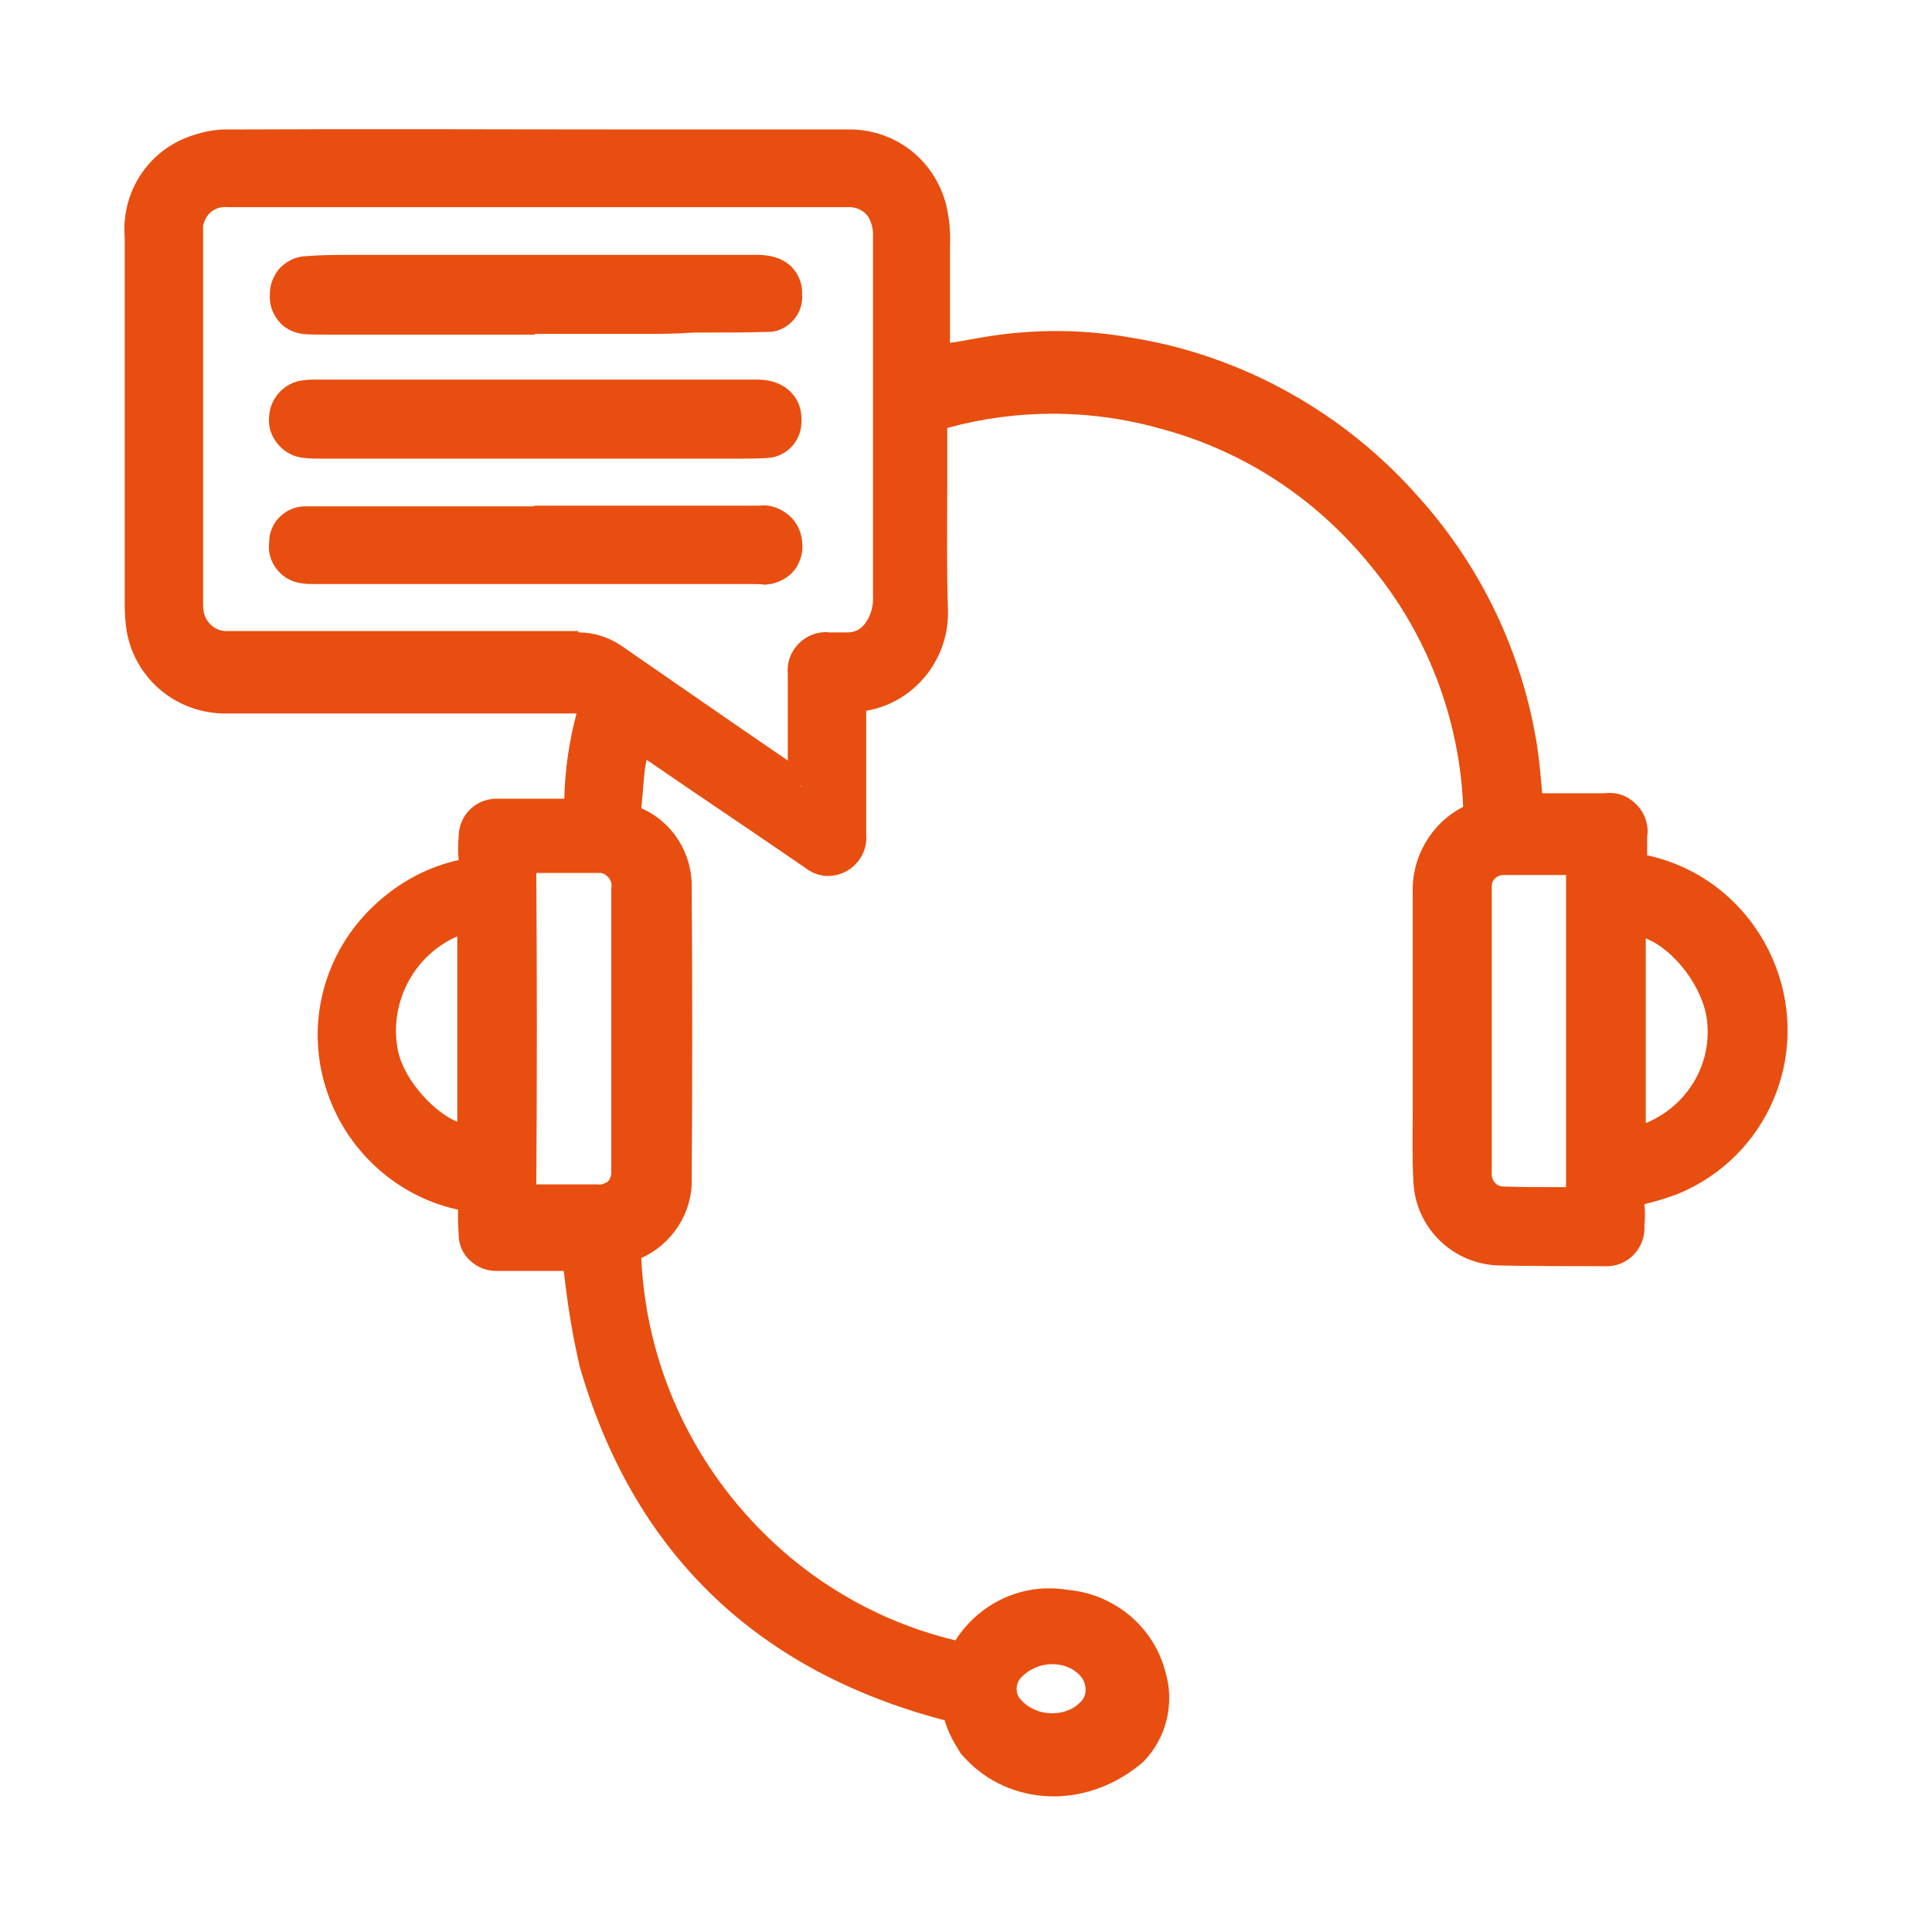 <?xml version="1.0" encoding="utf-8"?>
<!-- Generator: Adobe Illustrator 28.0.0, SVG Export Plug-In . SVG Version: 6.00 Build 0)  -->
<svg version="1.1" id="OBJECT" xmlns="http://www.w3.org/2000/svg" xmlns:xlink="http://www.w3.org/1999/xlink" x="0px" y="0px"
	 width="283.5px" height="283.5px" viewBox="0 0 283.5 283.5" style="enable-background:new 0 0 283.5 283.5;" xml:space="preserve"
	>
<style type="text/css">
	.st0{fill:#E84E0F;}
</style>
<g>
	<g id="Groupe_981">
		<g>
			<path id="Tracé_408_00000183248579065914091480000007902185326060237200_" class="st0" d="M137.1,52.7c3.3-0.6,6.4-1.2,9.6-1.6
				c6.1-0.8,12.2-0.6,18.3,0.4c16.1,2.6,30.9,10.7,41.6,23.1c8.8,9.8,14.5,21.9,16.6,34.9c0.4,2.6,0.6,5.2,0.8,7.8
				c0.1,1,0.4,1.2,1.3,1.2c3.3,0,6.7-0.1,10,0c2-0.3,3.9,1.1,4.2,3.1c0.1,0.4,0.1,0.7,0,1.1c0,1.1,0.1,2.2,0,3.3
				c-0.1,0.9,0.3,1.2,1.2,1.4c8.2,1.7,14.9,7.4,17.9,15.3c4.6,12.1-1.3,25.8-13.3,30.7c-1.6,0.6-3.3,1.1-4.9,1.5
				c-0.8,0.2-1.3,0.5-1.2,1.5c0.1,1.2,0.1,2.3,0.1,3.5c0.2,2-1.3,3.8-3.3,4c-0.2,0-0.4,0-0.7,0c-5,0-10,0-15-0.1
				c-5.8,0-10.6-4.6-11-10.4c-0.2-4.8-0.1-9.7-0.1-14.5c0-9.2,0-18.5,0-27.8c-0.2-4.7,2.4-9.1,6.7-11.1c0.4-0.3,0.7-0.8,0.7-1.3
				c-0.4-13.5-5.4-26.5-14-36.9c-8.2-10.1-19.3-17.4-31.9-20.9c-10.8-3-22.1-3-32.9,0c-0.9,0.2-1,0.8-1,1.5c0,8.9-0.2,17.9,0.1,26.8
				c0.3,6.8-4.9,12.7-11.7,13.2c-0.1,0-0.2,0.1-0.3,0.1c0,0.8,0,1.6,0,2.4c0,5.8,0,11.6,0,17.4c0.2,2-1.2,3.8-3.2,4
				c-1,0.1-1.9-0.2-2.7-0.8c-8.2-5.5-16.3-11.1-24.4-16.7c-0.3-0.2-0.7-0.4-1.2-0.8c-0.4,1.3-0.7,2.6-0.9,3.8
				c-0.3,2.3-0.4,4.6-0.6,6.8c-0.1,0.7,0.2,1,0.8,1.2c4.1,1.6,6.7,5.6,6.6,9.9c0.1,14.3,0.1,28.6,0,42.9c0.1,4.2-2.4,8.1-6.4,9.7
				c-0.8,0.2-1.2,1-1.1,1.8c0.7,15.9,7.4,30.9,18.8,41.9c8,7.9,18,13.5,29,16c0.8,0.3,1.6-0.1,1.9-0.8c3.1-5,8.9-7.6,14.7-6.6
				c6,0.5,11.1,4.7,12.7,10.6c1.2,4,0.2,8.3-2.7,11.3c-6.1,6.4-16.1,6.6-22.5,0.6c-0.4-0.4-0.9-0.9-1.3-1.4c-0.9-1.3-1.5-2.6-2-4.1
				c-0.2-0.7-0.8-1.2-1.5-1.3c-26.9-7.1-44.4-23.9-52-50.8c-1-4.3-1.7-8.6-2.1-12.9c-0.1-0.8-0.1-1.5-0.2-2.4H75c-0.7,0-1.4,0-2.1,0
				c-1.9,0.1-3.6-1.5-3.6-3.4c0-0.1,0-0.1,0-0.2c-0.1-1.2-0.1-2.4-0.1-3.6c0.1-1.1-0.2-1.4-1.2-1.7c-8.3-1.7-15.2-7.7-18-15.8
				c-3.2-9.1-0.6-19.3,6.6-25.8c3.2-3,7.2-5,11.6-5.9c0.9-0.2,1.2-0.5,1.1-1.5c-0.1-1.2-0.1-2.5,0-3.7c-0.1-1.9,1.5-3.6,3.4-3.7
				c0.1,0,0.3,0,0.4,0c3.4,0,6.8,0,10.3,0c1,0,1.4-0.2,1.3-1.3c0-4.3,0.6-8.5,1.8-12.6c0.4-1.7-0.1-2.5-1.9-2.5
				c-5.8,0-11.6,0-17.4,0c-11.3,0-22.6,0-33.9,0c-6.2,0.1-11.6-4.3-12.8-10.4c-0.2-1.2-0.3-2.3-0.3-3.5c0-18,0-36.1,0-54.1
				c-0.5-5.4,2.6-10.5,7.6-12.6c1.9-0.8,3.9-1.2,6-1.1c23.4-0.1,46.8,0,70.2,0c6.7,0,13.4,0,20,0c5.9-0.2,11.2,3.7,12.7,9.4
				c0.4,1.8,0.6,3.7,0.6,5.6c0.1,5.2,0,10.3,0,15.5C137.1,51.9,137.1,52.3,137.1,52.7 M117.6,115.4v-1.2c0-5.1,0-10.2,0-15.3
				c-0.2-2,1.2-3.8,3.1-4c0.3,0,0.5,0,0.8,0c0.9,0,1.8-0.1,2.8,0c1.4,0,2.7-0.5,3.7-1.6c1.5-1.7,2.2-3.8,2-6c0-4.1,0-8.1,0-12.2
				c0-13.6,0-27.2,0-40.8c0-1.2-0.4-2.4-1-3.5c-1.1-1.6-3.1-2.5-5-2.3c-12.4,0-24.7,0-37.1,0H33.5c-2.9-0.4-5.5,1.6-5.9,4.5
				c-0.1,0.4-0.1,0.9,0,1.3c0,18.1,0,36.2,0,54.3c0,0.8,0,1.5,0.2,2.3c0.7,2.4,3,4,5.5,3.9c17.2,0,34.3,0,51.4,0
				c1.8,0,3.7,0.5,5.2,1.6c8.7,6,17.3,12,26.1,17.9C116.5,114.7,116.9,114.9,117.6,115.4 M231.8,176.2v-49.8c-3.7,0-7.4-0.1-11,0
				c-2.1-0.1-3.8,1.4-3.9,3.5c0,0.2,0,0.5,0,0.7c0,9.1,0,18.3,0,27.4c0,4.7,0,9.3,0,14c-0.2,2,1.3,3.9,3.3,4.1h0.1
				C224.1,176.3,228,176.2,231.8,176.2 M76.8,175.8c3.7,0,7.1,0,10.6,0c2.1,0.3,4-1.1,4.3-3.2c0.1-0.4,0.1-0.7,0-1.1
				c0-3.2,0-6.4,0-9.7c0-10.5,0-20.9,0-31.4c0.3-2.1-1.1-4.1-3.2-4.4c-0.4-0.1-0.8-0.1-1.2,0c-3.1,0-6.3,0-9.4,0
				c-0.9,0-1.2,0.3-1.2,1.2c0,15.9,0,31.8,0,47.7C76.7,175.1,76.8,175.3,76.8,175.8 M239.5,167.5c8.3-1.7,13.9-9.4,13-17.8
				c-0.6-6.8-7.2-14.2-13-14.4V167.5z M69.1,134.7c-8.9,2.2-14.5,11.1-12.6,20c1.3,6.1,8.4,13,12.6,12.2V134.7z M154.5,253.4
				c2,0,3.9-0.7,5.3-2.1c1.9-1.8,2.1-4.8,0.4-6.7c-0.1-0.1-0.2-0.2-0.3-0.3c-3.3-3-8.5-2.7-11.5,0.6c0,0.1-0.1,0.1-0.1,0.1
				c-1.4,1.6-1.4,4,0.1,5.6C149.8,252.5,152.1,253.5,154.5,253.4"/>
			<path class="st0" d="M154.6,263.6c-4.4,0-8.9-1.6-12.3-4.9c-0.5-0.5-1-1-1.4-1.5l-0.1-0.2c-0.9-1.4-1.7-2.9-2.2-4.6l0,0h-0.1
				c-27.7-7.3-45.7-24.8-53.5-52.1v-0.1c-1-4.3-1.7-8.7-2.2-13.1c0-0.2-0.1-0.4-0.1-0.6h-8.4c-0.5,0-0.9,0-1.4,0
				c-1.5,0-2.8-0.5-3.9-1.5s-1.7-2.4-1.7-3.8c0-0.1,0-0.1,0-0.2c-0.1-1.2-0.1-2.3-0.1-3.5c-8.8-1.9-16.1-8.4-19.1-17
				c-3.5-9.9-0.7-20.9,7.2-28c3.4-3.1,7.5-5.3,12-6.3c-0.1-1.1-0.1-2.3,0-3.4c0-3,2.3-5.5,5.4-5.6c0.2,0,0.3,0,0.5,0
				c3.2,0,6.4,0,9.6,0c0.1-4.2,0.7-8.4,1.8-12.5l0,0c-3.9,0-7.7,0-11.6,0H33.3c-7.2,0.1-13.4-4.9-14.7-12c-0.2-1.3-0.3-2.6-0.3-3.9
				c0-8.6,0-17.3,0-25.9c0-9.4,0-18.7,0-28.1c-0.5-6.2,3-12.1,8.8-14.5c2.2-0.9,4.5-1.4,6.8-1.3c20.3-0.1,41,0,61,0h9.2h5.9
				c4.7,0,9.4,0,14.2,0c6.8-0.2,12.8,4.2,14.6,10.9c0.5,2.1,0.7,4.1,0.6,6.1c0,3.4,0,6.9,0,10.3c0,1.3,0,2.6,0,4
				c0.3,0,0.5-0.1,0.8-0.1c2.2-0.4,4.4-0.8,6.6-1.1c6.3-0.8,12.6-0.7,18.9,0.4c16.6,2.6,31.7,11.1,42.7,23.7
				c9,10.1,14.9,22.5,17.1,35.9c0.4,2.5,0.6,5,0.8,7.3c3.1,0,6.2,0,9.2,0c1.4-0.2,2.9,0.2,4,1.1c1.2,0.9,2,2.2,2.2,3.7
				c0.1,0.5,0.1,1,0,1.5v0.7c0,0.7,0,1.4,0,2.1c8.7,1.9,15.7,8,18.9,16.4c5,13.2-1.3,27.9-14.4,33.3c-1.6,0.6-3.2,1.1-4.9,1.5
				c0.1,1.1,0.1,2.1,0,3.1c0.2,3.1-2.1,5.8-5.2,6c-0.3,0-0.6,0-0.9,0H235c-4.8,0-9.8,0-14.7-0.1c-6.9,0-12.6-5.4-12.9-12.3
				c-0.2-3.6-0.1-7.2-0.1-10.6c0-1.3,0-2.6,0-3.9c0-3.1,0-6.2,0-9.3c0-6.1,0-12.3,0-18.5c-0.2-5.3,2.7-10.3,7.4-12.7
				c-0.5-12.9-5.3-25.4-13.5-35.3c-8-9.9-18.6-16.9-30.9-20.2C160,60,149.2,60,139,62.8c0,2.8,0,5.6,0,8.4c0,5.9-0.1,12.1,0.1,18.1
				c0.3,7.4-4.9,13.8-12,15v0.8c0,5.8,0,11.5,0,17.3c0.3,3-1.9,5.7-4.9,6.1c-1.5,0.2-3-0.3-4.1-1.2c-7.7-5.3-15.5-10.5-23.2-15.8
				c-0.1,0.3-0.1,0.6-0.2,0.9c-0.2,1.4-0.3,2.8-0.4,4.2c-0.1,0.7-0.1,1.3-0.2,2c4.6,2,7.5,6.6,7.4,11.7c0.1,14.1,0.1,28.6,0,42.8
				c0.1,4.9-2.9,9.5-7.4,11.5c0.7,15.4,7.2,29.8,18.2,40.6c7.7,7.6,17.4,13,27.9,15.5c3.6-5.6,10-8.5,16.5-7.4
				c6.8,0.6,12.6,5.4,14.3,12c1.4,4.6,0.2,9.7-3.2,13.2C164,261.8,159.3,263.6,154.6,263.6z M144,254.7c0.3,0.4,0.7,0.8,1,1.1
				c5.6,5.3,14.4,5.1,19.6-0.5c2.4-2.5,3.3-6.1,2.3-9.3c-1.4-5.1-5.8-8.7-10.9-9.2h-0.1c-5-0.8-9.9,1.4-12.6,5.6
				c-0.8,1.6-2.6,2.3-4.2,1.7c-11.3-2.6-21.6-8.4-29.8-16.5c-11.7-11.4-18.6-26.8-19.4-43.1c-0.3-1.7,0.7-3.4,2.3-3.9
				c3.1-1.3,5.2-4.4,5.1-7.8c0.1-14.3,0.1-28.7,0-42.9c0.1-3.6-2-6.8-5.3-8.1c-1.9-0.8-2.2-2.2-2.1-3.3c0.1-0.8,0.1-1.7,0.2-2.5
				c0.1-1.4,0.2-2.9,0.4-4.4v-0.1c0.2-1.4,0.6-2.7,0.9-4.1l0.8-2.6l2.8,1.8c0.3,0.2,0.5,0.3,0.7,0.5c8.1,5.6,16.3,11.1,24.4,16.7
				l0.2,0.1c0.3,0.3,0.8,0.4,1.2,0.4c0.9-0.1,1.5-0.9,1.4-1.8v-0.2c0-5.8,0-11.6,0-17.4v-3.6l1.1-0.6c0.2-0.1,0.5-0.2,0.7-0.3
				l0.4-0.1c5.8-0.4,10.1-5.3,9.9-11.1c-0.2-6.1-0.1-12.3-0.1-18.3c0-2.9,0-5.8,0-8.6c0-1.8,0.8-3,2.4-3.4c11.1-3.2,22.8-3.2,34,0
				c13,3.6,24.4,11,32.9,21.6c8.9,10.7,14,24.2,14.4,38.1v0.1v0.1c-0.1,1.1-0.7,2.2-1.6,2.8l-0.3,0.2c-3.6,1.7-5.7,5.3-5.6,9.2
				c0.1,6.2,0.1,12.5,0,18.6c0,3.1,0,6.2,0,9.3c0,1.3,0,2.6,0,4c0,3.4,0,7,0.1,10.4c0.2,4.8,4.2,8.5,9,8.5c4.9,0.1,9.9,0.1,14.6,0.1
				h0.4h0.1c0.1,0,0.2,0,0.3,0c0.9-0.1,1.6-0.9,1.5-1.8V180v-0.1c0-1.1,0-2.2-0.1-3.3c-0.1-1.2,0.2-2.9,2.7-3.6
				c1.7-0.4,3.2-0.9,4.8-1.4c11-4.6,16.4-16.9,12.1-28.1c-2.7-7.2-8.8-12.5-16.4-14c-2.5-0.6-2.9-2.3-2.8-3.5c0.1-0.7,0-1.5,0-2.3
				v-1v-0.2c0-0.2,0-0.3,0-0.5c-0.1-0.4-0.3-0.8-0.6-1.1s-0.8-0.4-1.2-0.3h-0.2h-0.2c-3.3,0-6.7,0-10,0h-0.1c-2,0-3.1-1.1-3.2-3.1
				c-0.1-2.4-0.3-5-0.8-7.6c-2-12.7-7.6-24.4-16.1-33.9c-10.4-12-24.8-19.9-40.4-22.4c-5.9-1-11.8-1.1-17.7-0.4
				c-2.1,0.3-4.2,0.6-6.4,1c-1,0.2-2.1,0.4-3.2,0.6l-0.3-2h-2v-1.2c0-1.7,0-3.4,0-5.2c0-3.4,0-6.8,0-10.3c0-1.8-0.2-3.5-0.5-5.2
				c-1.3-4.8-5.6-8-10.7-7.8c-4.8,0-9.5,0-14.2,0h-5.9h-9.2c-20,0-40.7,0-61,0c-1.8,0-3.6,0.3-5.2,1c-4.2,1.8-6.7,6-6.3,10.6v0.2
				c0,9.4,0,18.8,0,28.2c0,8.7,0,17.3,0,26c0,1.1,0.1,2.1,0.2,3.1c1,5.1,5.5,8.8,10.8,8.7h39.8c3.9,0,7.7,0,11.6,0
				c1.6,0,2.7,0.5,3.4,1.4s0.9,2.1,0.5,3.6c-1.2,4-1.7,8-1.7,12.1c0,0.7-0.1,1.7-0.8,2.5c-0.8,0.9-2,0.9-2.5,0.9
				c-3.4,0-6.8-0.1-10.2,0H73h-0.1c-0.1,0-0.1,0-0.2,0c-0.8,0-1.5,0.7-1.5,1.6v0.1v0.1c-0.1,1.2-0.1,2.3,0,3.5
				c0.2,1.9-0.8,3.2-2.7,3.6c-3.9,0.8-7.6,2.7-10.6,5.4c-6.7,6-9,15.2-6.1,23.7c2.6,7.4,8.9,12.9,16.5,14.5c2.1,0.5,3,1.8,2.8,3.9
				c-0.1,1,0,2.1,0.1,3.2v0.1v0.1c0,0.9,0.7,1.6,1.6,1.5h0.1H73c0.4,0,0.8,0,1.3,0H75h11.4l0.2,1.8c0,0.3,0,0.6,0.1,0.9
				c0,0.5,0.1,1,0.1,1.4v0.1c0.4,4.2,1.1,8.5,2.1,12.6c7.4,25.8,24.4,42.4,50.6,49.3c1.4,0.3,2.5,1.3,2.9,2.7
				C142.7,252.5,143.3,253.6,144,254.7z M84.6,104.3L84.6,104.3L84.6,104.3z M154.2,255.4c-2.9,0-5.6-1.2-7.4-3.4
				c-2-2.3-2.1-5.9-0.1-8.2l0.2-0.2c3.7-4.1,10.2-4.5,14.3-0.7c0.2,0.2,0.3,0.3,0.5,0.5c1.2,1.3,1.8,3.1,1.7,4.9s-0.9,3.5-2.2,4.7
				c-1.8,1.7-4.2,2.6-6.7,2.6C154.4,255.4,154.3,255.4,154.2,255.4z M154.4,244.2c-1.7,0-3.4,0.7-4.6,2l-0.1,0.1
				c-0.7,0.9-0.7,2.2,0,3c1.2,1.4,2.9,2.1,4.6,2.1h0.1h0.1c1.4,0,2.9-0.5,3.9-1.5c0.6-0.5,0.9-1.2,0.9-1.9s-0.2-1.4-0.7-2
				c-0.1-0.1-0.1-0.1-0.2-0.2C157.4,244.7,155.9,244.2,154.4,244.2z M225.1,178.2c-1.6,0-3.2,0-4.8-0.1h-0.2
				c-3.1-0.3-5.4-3.1-5.1-6.2c0-3.1,0-6.2,0-9.2v-31.9c0-0.3-0.1-0.6,0-1c0.1-1.5,0.8-2.9,1.9-3.9c1.1-1,2.6-1.5,4-1.4
				c2.6-0.1,5.2-0.1,7.7,0c1.1,0,2.2,0,3.3,0h2v51.8h-2v2c-1.1,0-2.3,0-3.4,0C227.3,178.2,226.2,178.2,225.1,178.2z M220.6,128.4
				c-0.9,0-1.7,0.7-1.7,1.6c0,0.1,0,0.2,0,0.3v0.3v32.1c0,3.1,0,6.2,0,9.3v0.1v0.1c-0.1,0.9,0.6,1.8,1.5,1.9c2.6,0.1,5.3,0.1,8,0.1
				c0.5,0,1,0,1.4,0v-45.8c-0.4,0-0.9,0-1.3,0c-2.6,0-5.1,0-7.6,0h-0.1L220.6,128.4L220.6,128.4z M88,177.8c-0.2,0-0.5,0-0.7,0H76.8
				v-2l-2,0.2v-0.3c0-0.3-0.1-0.5-0.1-0.8c0-15.9,0-31.8,0-47.7c0-0.7,0.1-1.6,0.8-2.4c0.8-0.8,2-0.8,2.3-0.8c2.4,0,4.7,0,7.1,0h2.2
				c0.6-0.1,1.1-0.1,1.7,0c1.6,0.2,2.9,1.1,3.8,2.3c0.9,1.2,1.3,2.7,1.1,4.2c0,10.4,0,20.8,0,31.2v3.2c0,2.1,0,4.2,0,6.3
				c0.1,0.5,0.1,1,0,1.5c-0.2,1.5-1,2.9-2.3,3.8C90.4,177.4,89.2,177.8,88,177.8z M78.7,173.8h9c0.5,0.1,0.9-0.1,1.3-0.3
				s0.6-0.7,0.7-1.2c0-0.2,0-0.4,0-0.5v-0.1v-0.1c0-2.1,0-4.3,0-6.4V162c0-10.5,0-20.9,0-31.4v-0.3c0.1-0.5,0-1-0.3-1.4
				s-0.7-0.7-1.2-0.8c-0.2,0-0.4,0-0.6,0h-0.3H85c-2.1,0-4.2,0-6.3,0C78.8,143.2,78.8,158.5,78.7,173.8z M237.5,169.9v-36.8l2.1,0.1
				c6.7,0.2,14.2,8.4,14.9,16.3c1,9.4-5.2,18-14.6,20L237.5,169.9z M241.5,137.7v27.1c5.9-2.4,9.7-8.4,9-14.9
				C250,144.9,245.6,139.3,241.5,137.7z M68.5,169c-5.6,0-12.7-7.6-13.9-13.9c-2-10.1,4.1-19.9,14.1-22.4l2.5-0.6v36.5l-1.7,0.3
				C69.2,169,68.8,169,68.5,169z M67.1,137.4c-6.4,2.8-10.1,9.8-8.7,16.8c1,4.6,5.6,9.2,8.7,10.4V137.4z M116.6,117.1l-0.6-0.4
				c-0.4-0.2-0.7-0.5-1.1-0.7c-8.7-5.9-17.4-12-26.1-17.9c-1.2-0.8-2.6-1.3-4-1.2c-17.2,0-34.3,0-51.5,0c-3.4,0.2-6.5-2-7.4-5.3
				v-0.1c-0.2-0.9-0.3-1.8-0.3-2.8c0-18,0-36.1,0-54.2c-0.1-0.6,0-1.2,0-1.7c0.3-1.9,1.2-3.6,2.8-4.8c1.5-1.1,3.4-1.6,5.2-1.4h65.5
				c8.2,0,16.4,0,24.6,0c2.7-0.3,5.2,0.9,6.8,3.1l0.1,0.1c0.8,1.4,1.3,2.9,1.3,4.5c0,9.9,0,20,0,29.7v11.1c0,2,0,4.1,0,6.1s0,4,0,6
				c0.2,2.7-0.7,5.4-2.5,7.4c-1.4,1.5-3.2,2.3-5.2,2.2c-0.8,0-1.7,0-2.7,0h-0.1h-0.1c-0.1,0-0.2,0-0.4,0c-0.9,0.1-1.5,0.9-1.4,1.8
				v0.1v0.1c0,3.1,0,6.1,0,9.2c0,2.1,0,4.1,0,6.1v1.2h-2L116.6,117.1z M85,92.8c2.1,0,4.3,0.7,6.1,1.9c8.1,5.6,16.3,11.3,24.5,16.9
				c0-1.2,0-2.4,0-3.6c0-3,0-6.1,0-9.1c-0.3-3,1.9-5.7,4.9-6.1c0.4,0,0.7-0.1,1.1,0c1,0,1.9,0,2.8,0c0.8,0,1.6-0.3,2.2-0.9
				c1.1-1.2,1.6-2.8,1.5-4.5v-0.2c0-2,0-4.1,0-6.1s0-4.1,0-6.1V63.9c0-9.7,0-19.8,0-29.7c0-0.8-0.3-1.7-0.7-2.4
				c-0.7-1-1.9-1.5-3.1-1.4h-0.2c-8.2,0-16.5,0-24.7,0H33.5c-0.9-0.1-1.7,0.1-2.4,0.6c-0.7,0.5-1.1,1.3-1.3,2.1c0,0.3,0,0.5,0,0.8
				v0.2c0,18.1,0,36.2,0,54.3c0,0.6,0,1.2,0.2,1.8c0.5,1.5,1.9,2.5,3.4,2.4h0.1c17.2,0,34.3,0,51.4,0C84.8,92.8,84.9,92.8,85,92.8z"
				/>
		</g>
		<g>
			<path id="Tracé_409_00000011011717706623385520000012263831690636051644_" class="st0" d="M78.5,65.3H47c-0.7,0-1.4,0-2-0.1
				c-2-0.2-3.5-2-3.4-4c0.2-1.8,1.5-3.2,3.3-3.4c0.6-0.1,1.1-0.1,1.7-0.1c14.1,0,28.2,0,42.3,0c7.5,0,15,0,22.5,0
				c3,0,4.7,1.6,4.5,4.2c-0.1,1.7-1.4,3.1-3.1,3.2c-1.4,0.1-2.8,0.1-4.2,0.1C98.4,65.3,88.5,65.3,78.5,65.3L78.5,65.3"/>
			<path class="st0" d="M93.4,67.3c-5,0-10,0-15,0H46.9c-0.7,0-1.5,0-2.2-0.1c-1.5-0.1-2.9-0.8-3.9-2s-1.5-2.6-1.3-4.2
				c0.2-2.7,2.3-4.9,5-5.2c0.6-0.1,1.3-0.1,1.9-0.1c14.1,0,28.2,0,42.2,0h22.5c2.2,0,3.9,0.7,5.1,2c1.1,1.2,1.5,2.7,1.4,4.4
				c-0.1,2.7-2.2,4.9-4.9,5.1c-1.4,0.1-2.8,0.1-4.2,0.1h-0.2C103.4,67.3,98.4,67.3,93.4,67.3z M78.5,63.3c10,0,20,0,29.9,0h0.2
				c1.3,0,2.6,0,3.8-0.1c0.7,0,1.2-0.6,1.2-1.3v-0.1c0.1-0.6-0.1-1.1-0.3-1.4c-0.4-0.4-1.2-0.7-2.2-0.7H88.7c-14.1,0-28.2,0-42.3,0
				c-0.5,0-1,0-1.5,0.1c-0.8,0.1-1.4,0.7-1.5,1.5c0,0.5,0.1,0.9,0.4,1.2c0.3,0.3,0.7,0.6,1.2,0.6c0.6,0,1.2,0,1.9,0L78.5,63.3z"/>
		</g>
		<g>
			<path id="Tracé_410_00000173142578264210089800000015418006801284289465_" class="st0" d="M78.5,46.9c-10.3,0-20.6,0-30.9,0
				c-1,0-2,0-3-0.1c-1.9-0.2-3.2-1.9-3-3.7V43c-0.1-1.8,1.3-3.4,3.1-3.5l0,0c2.4-0.2,4.9-0.2,7.4-0.2c8.3,0,16.7,0,25,0
				c8.6,0,17.2,0,25.8,0h8.3c2.9,0,4.6,1.5,4.5,4c0.1,1.8-1.3,3.3-3.1,3.4h-0.1c-3.6,0.1-7.2,0.1-10.9,0.1
				C93.9,47,86.2,47,78.5,46.9"/>
			<path class="st0" d="M93.9,49c-2.6,0-5.2,0-7.7,0h-7.7v-4h7.7c5.2,0,10.3,0,15.4,0h1.2c3.1,0,6.4,0,9.6-0.1
				c0.4,0,0.7-0.2,0.9-0.4s0.3-0.6,0.3-0.9v-0.1v-0.1c0-0.6-0.1-1-0.4-1.3c-0.4-0.4-1.2-0.6-2.1-0.6H66.9c-5,0-10,0-15,0h-0.4
				c-2.3,0-4.6,0-6.8,0.2l0,0c-0.4,0-0.7,0.2-0.9,0.4c-0.2,0.3-0.3,0.6-0.3,0.9v0.2v0.2c0,0.4,0.1,0.8,0.3,1.1s0.6,0.5,1,0.5
				c0.9,0.1,1.8,0.1,2.7,0.1h31v4H47.6c-1,0-2.2,0-3.2-0.1c-1.4-0.2-2.7-0.8-3.6-2c-0.9-1.1-1.3-2.5-1.2-3.9c0-1.3,0.5-2.6,1.4-3.7
				c1-1,2.2-1.7,3.7-1.8c2.4-0.2,4.8-0.2,7.1-0.2H52c5,0,10,0,15,0h44.2c2.1,0,3.8,0.6,5,1.8c1,1.1,1.6,2.5,1.5,4.1
				c0.1,1.4-0.4,2.7-1.3,3.7s-2.2,1.7-3.6,1.7h-0.1c-3.2,0.1-6.5,0.1-9.7,0.1h-1.2C99.1,49,96.5,49,93.9,49z"/>
		</g>
		<g>
			<path id="Tracé_411_00000138570552079510577440000005599512285510038457_" class="st0" d="M78.4,76.1c5.8,0,11.7,0,17.5,0
				c5.2,0,10.4,0,15.6,0c2.1-0.3,4,1.2,4.2,3.3c0,0.1,0,0.1,0,0.2c0.3,1.9-1,3.7-2.9,3.9c-0.2,0-0.4,0-0.6,0c-1.2,0.1-2.5,0-3.7,0
				c-20.7,0-41.5,0-62.2,0c-0.6,0-1.1,0-1.7-0.1c-1.9-0.2-3.3-2-3-3.9l0,0c0-1.8,1.5-3.3,3.3-3.3H45c8.8,0,17.6,0,26.4,0L78.4,76.1
				L78.4,76.1"/>
			<path class="st0" d="M110.3,85.7c-0.3,0-0.7,0-1,0h-0.9c-20.7,0-41.4,0-62.2,0c-0.6,0-1.3,0-1.9-0.1c-1.5-0.2-2.8-0.9-3.7-2.1
				c-0.9-1.1-1.3-2.6-1.1-4c0-1.4,0.6-2.7,1.5-3.6c1-1,2.3-1.6,3.8-1.6H45c6.3,0,12.8,0,19.2,0h14.2v-0.1h17.5c5.2,0,10.3,0,15.5,0
				c1.5-0.2,2.9,0.3,4.1,1.2c1.2,0.9,2,2.3,2.2,3.9c0,0.1,0,0.2,0,0.2c0.2,1.4-0.2,2.8-1,4c-0.9,1.2-2.2,1.9-3.6,2.2
				c-0.3,0-0.6,0.1-0.8,0.1C111.6,85.7,110.9,85.7,110.3,85.7z M46.2,81.6c20.8,0,41.5,0,62.2,0h1c0.9,0,1.8,0,2.7,0h0.1h0.1
				c0.1,0,0.2,0,0.2,0c0.4-0.1,0.7-0.3,1-0.6c0.2-0.3,0.3-0.7,0.3-1.1v-0.2c-0.1-0.5-0.3-0.9-0.7-1.2s-0.8-0.4-1.3-0.4h-0.1h-0.1
				c-5.2,0-10.4,0-15.6,0H80.4v0.1H64.2c-6.4,0-12.8,0-19.2,0h-0.1c-0.3,0-0.7,0.1-0.9,0.4s-0.4,0.6-0.4,0.9v0.1v0.1
				c-0.1,0.4,0,0.8,0.3,1.2s0.6,0.5,1,0.6C45.3,81.6,45.7,81.6,46.2,81.6z"/>
		</g>
	</g>
</g>
</svg>
